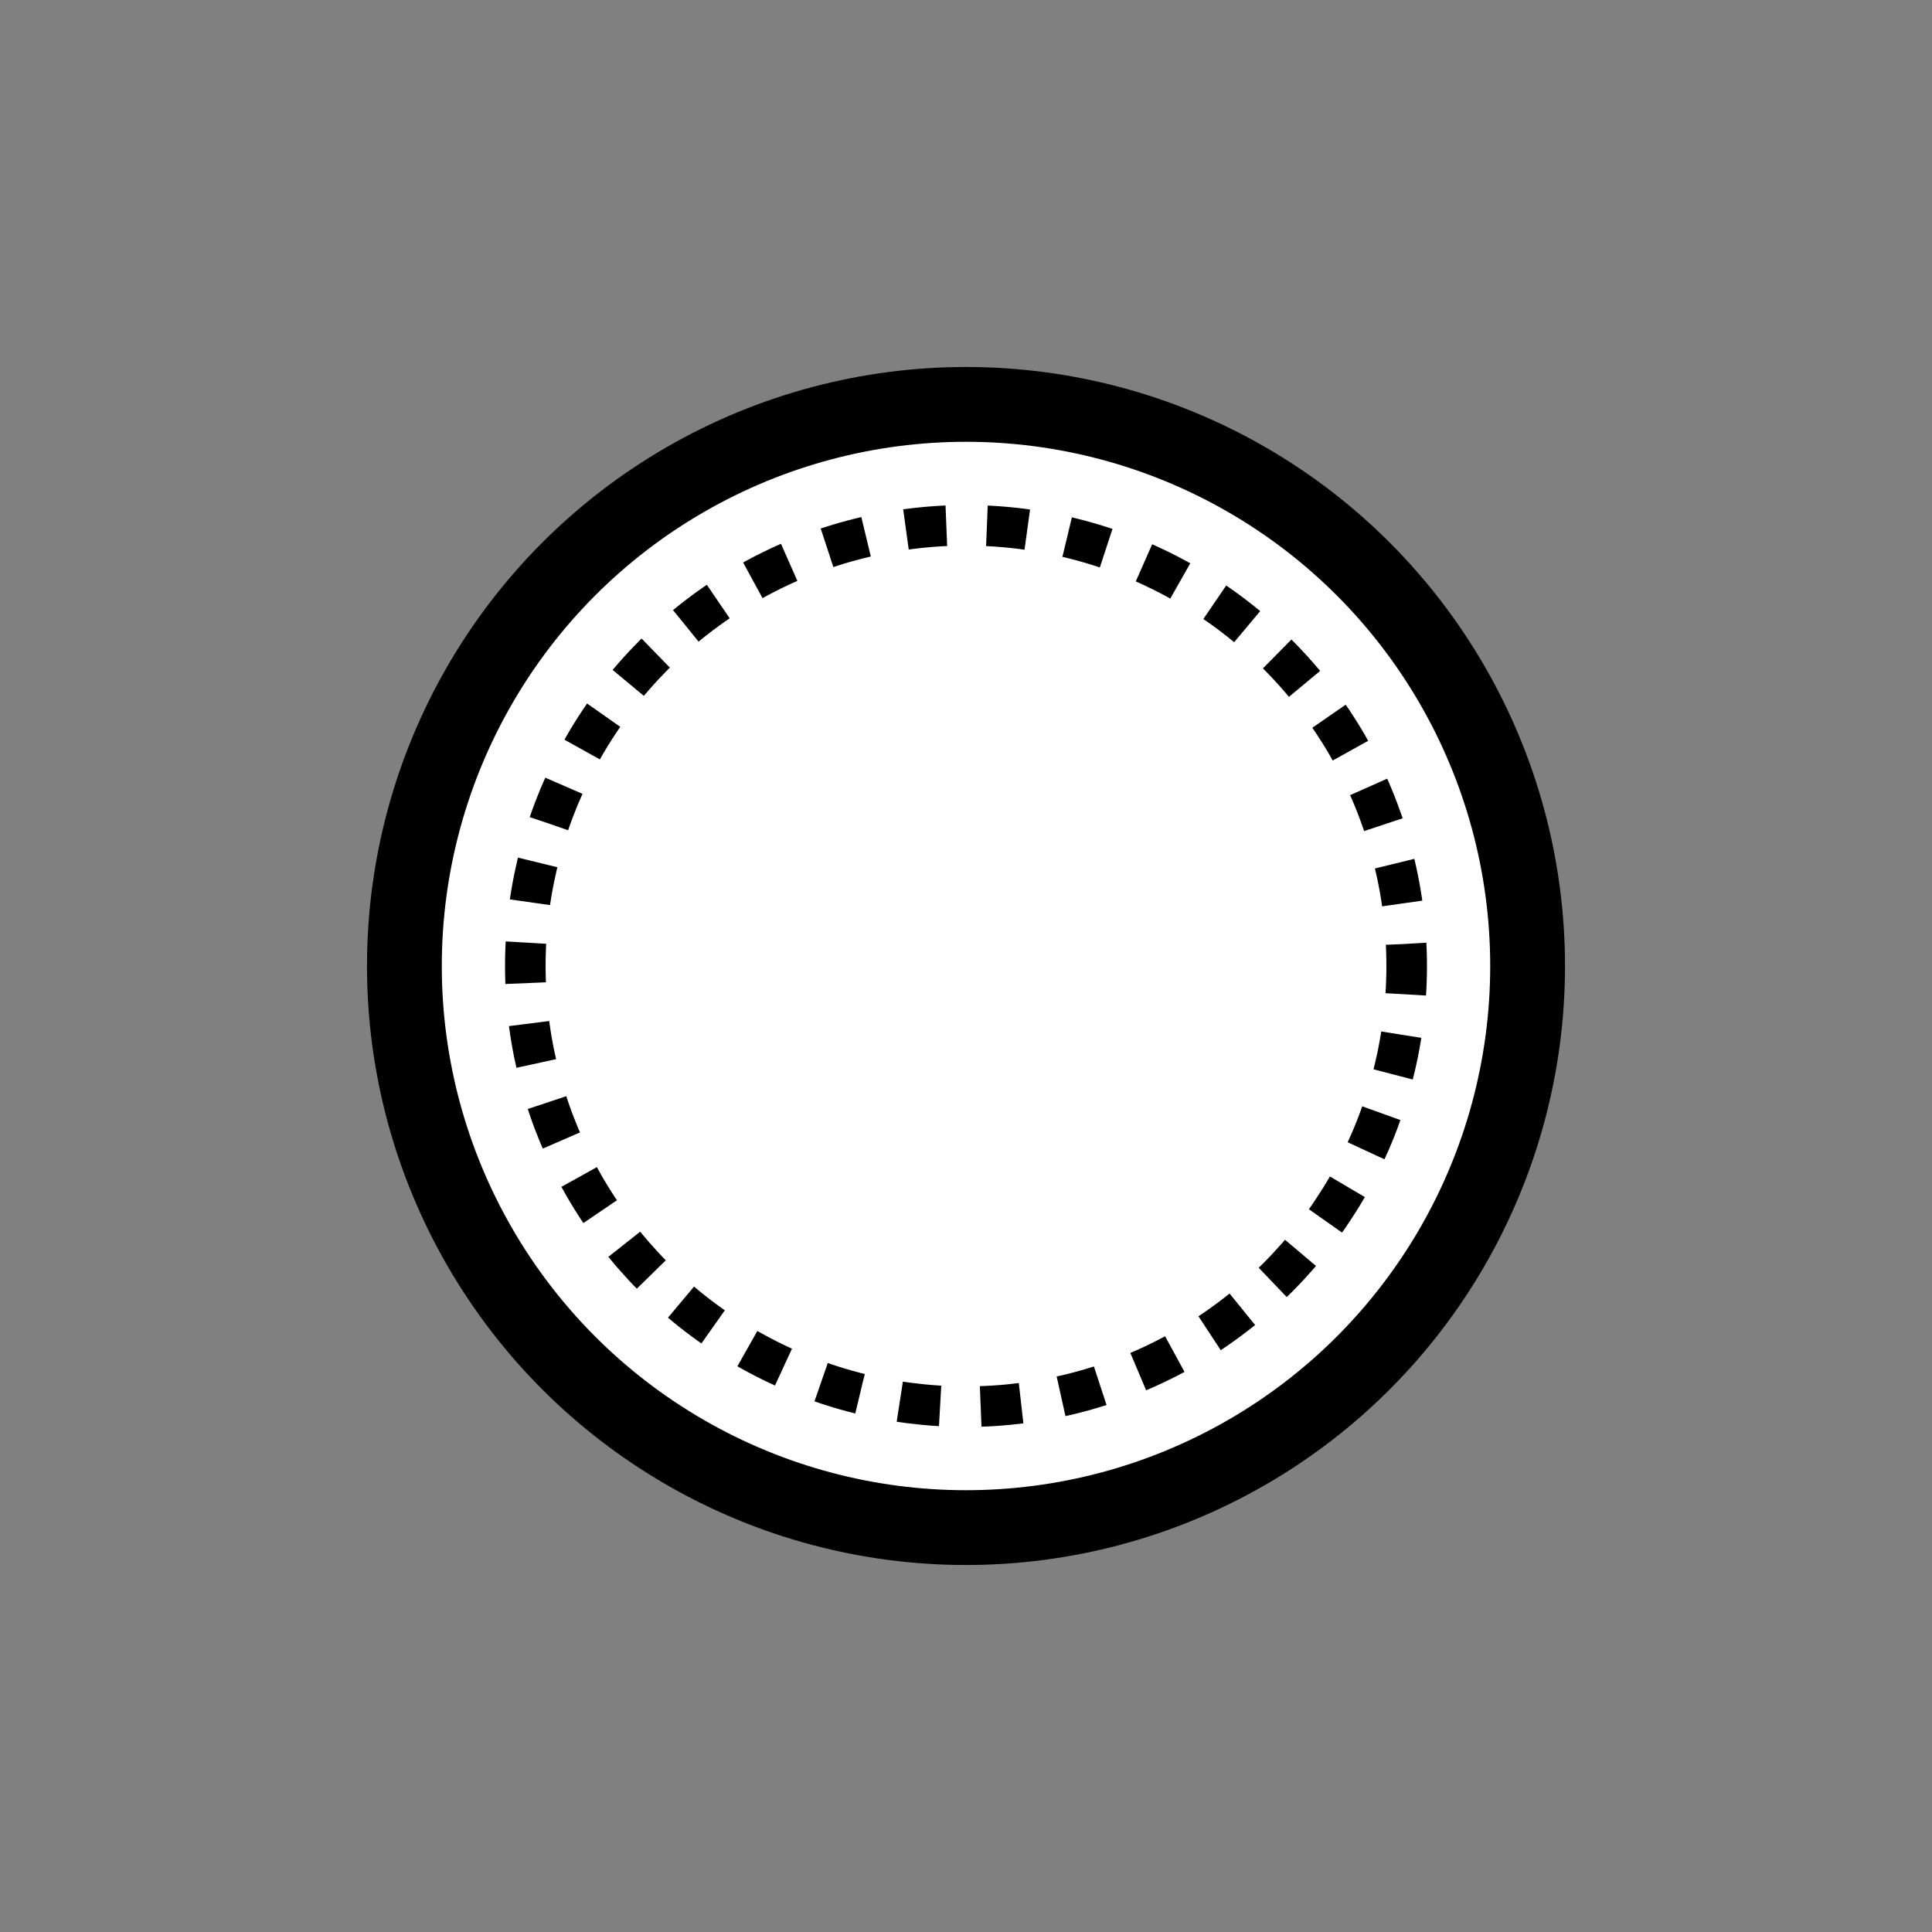 <?xml version="1.0" encoding="UTF-8" standalone="no"?>
<!-- Generator: Adobe Illustrator 16.0.0, SVG Export Plug-In . SVG Version: 6.00 Build 0)  -->

<svg
   version="1.1"
   id="Layer_1"
   x="0px"
   y="0px"
   width="32px"
   height="32px"
   viewBox="64.5 288.5 32 32"
   enable-background="new 64.5 288.5 32 32"
   xml:space="preserve"
   sodipodi:docname="tool_point.svg"
   inkscape:version="1.1.1 (3bf5ae0d25, 2021-09-20)"
   xmlns:inkscape="http://www.inkscape.org/namespaces/inkscape"
   xmlns:sodipodi="http://sodipodi.sourceforge.net/DTD/sodipodi-0.dtd"
   xmlns="http://www.w3.org/2000/svg"
   xmlns:svg="http://www.w3.org/2000/svg"><rect x="64.5" y="288.5" width="32" height="32" fill="#808080" stroke="none"/><defs
   id="defs9" /><sodipodi:namedview
   id="namedview7"
   pagecolor="#ffffff"
   bordercolor="#666666"
   borderopacity="1.0"
   inkscape:pageshadow="2"
   inkscape:pageopacity="0.0"
   inkscape:pagecheckerboard="0"
   showgrid="false"
   inkscape:zoom="22.46875"
   inkscape:cx="7.232267"
   inkscape:cy="16"
   inkscape:window-width="1920"
   inkscape:window-height="1017"
   inkscape:window-x="-8"
   inkscape:window-y="-8"
   inkscape:window-maximized="1"
   inkscape:current-layer="Layer_1" />
<circle
   fill="#ffffff"
   stroke="#000000"
   stroke-miterlimit="10"
   cx="80.5"
   cy="304.5"
   r="9.302"
   id="circle2"
   style="stroke-width:1.239" />

<circle
   fill="#ffffff"
   stroke="#000000"
   stroke-miterlimit="10"
   cx="80.5"
   cy="304.5"
   r="7.299"
   id="circle91"
   style="stroke-width:0.672;fill:#ffffff;fill-opacity:1;stroke-miterlimit:10;stroke-dasharray:0.672,0.672;stroke-dashoffset:0.202" /></svg>
